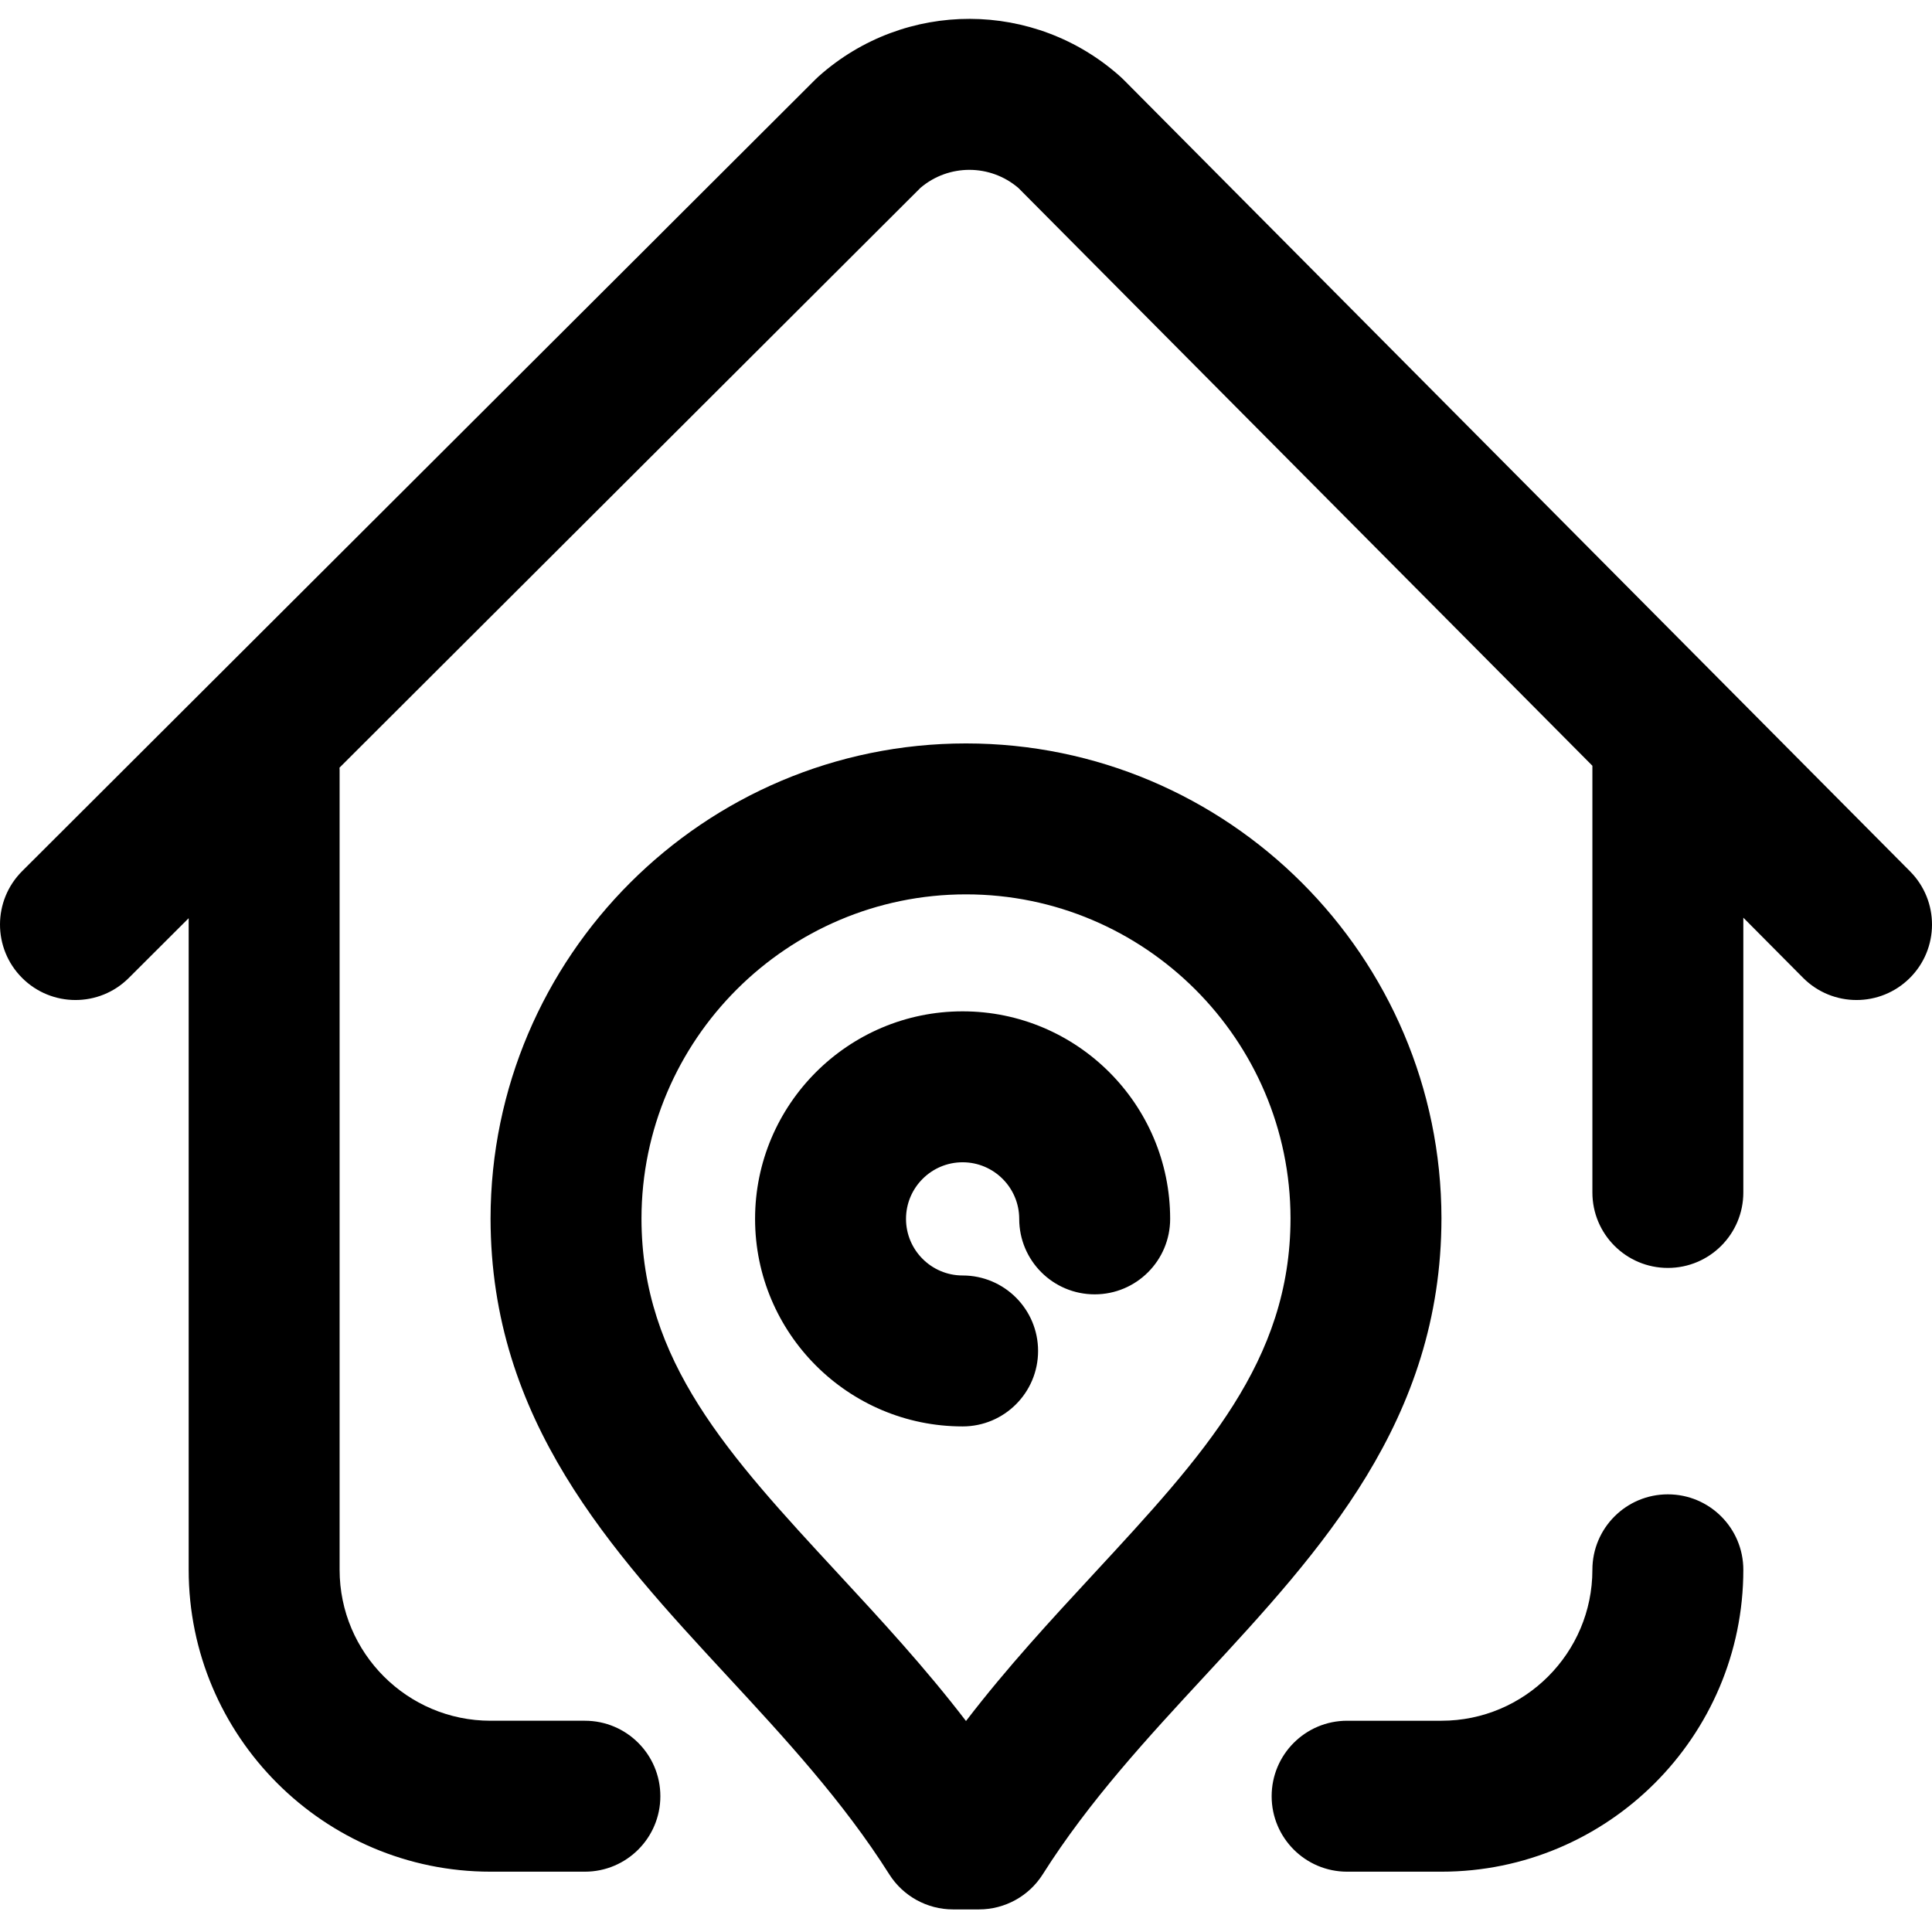 <svg height="512pt" viewBox="0 -5 512 512" width="512pt" xmlns="http://www.w3.org/2000/svg"><path d="m506.098 254.203c-3.902 3.875-9 5.812-14.098 5.812-5.141 0-10.277-1.969-14.188-5.902l-15.812-15.918v72.82c0 11.047-8.953 20-20 20s-20-8.953-20-20v-113.082l-152.105-153.109c-7.465-6.395-18.457-6.418-25.949-.055l-153.973 153.668c.004.195.027.383.027.578v212c0 22.055 17.945 40 40 40h25c11.047 0 20 8.953 20 20s-8.953 20-20 20h-25c-44.113 0-80-35.887-80-80v-172.684l-15.871 15.84c-7.816 7.805-20.48 7.793-28.285-.027-7.805-7.816-7.789-20.48.027-28.285l210.289-209.875c.27-.266.547-.527.828-.781 22.844-20.336 57.23-20.262 79.984.168.281.254.559.516.824.785l208.391 209.766c7.785 7.836 7.746 20.5-.09 28.281zm-64.098 136.812c-11.047 0-20 8.953-20 20 0 22.055-17.945 40-40 40h-25c-11.047 0-20 8.953-20 20s8.953 20 20 20h25c44.113 0 80-35.887 80-80 0-11.047-8.953-20-20-20zm-60-73.145c-.051 53.555-31.906 87.984-62.711 121.277-15.094 16.312-30.699 33.176-42.945 52.555-3.664 5.797-10.047 9.312-16.906 9.312h-6.875c-6.859 0-13.242-3.516-16.906-9.312-12.246-19.379-27.852-36.242-42.945-52.555-30.805-33.293-62.656-67.723-62.711-121.234.082-69.438 56.605-125.898 126-125.898 69.398 0 125.918 56.457 126 125.855zm-40 .004c-.055-47.324-38.633-85.859-86-85.859s-85.945 38.535-86 85.902c.035 37.828 23 62.645 52.07 94.066 11.406 12.324 23.082 24.945 33.93 39.102 10.848-14.156 22.523-26.777 33.93-39.102 29.07-31.422 52.035-56.242 52.07-94.109zm-86.898-54.859c-30.328 0-55 24.672-55 55s24.672 55 55 55c11.047 0 20-8.953 20-20s-8.953-20-20-20c-8.27 0-15-6.73-15-15s6.73-15 15-15c8.27 0 15 6.73 15 15 0 11.047 8.953 20 20 20 11.047 0 20-8.953 20-20 0-30.328-24.672-55-55-55zm0 0"/></svg>
